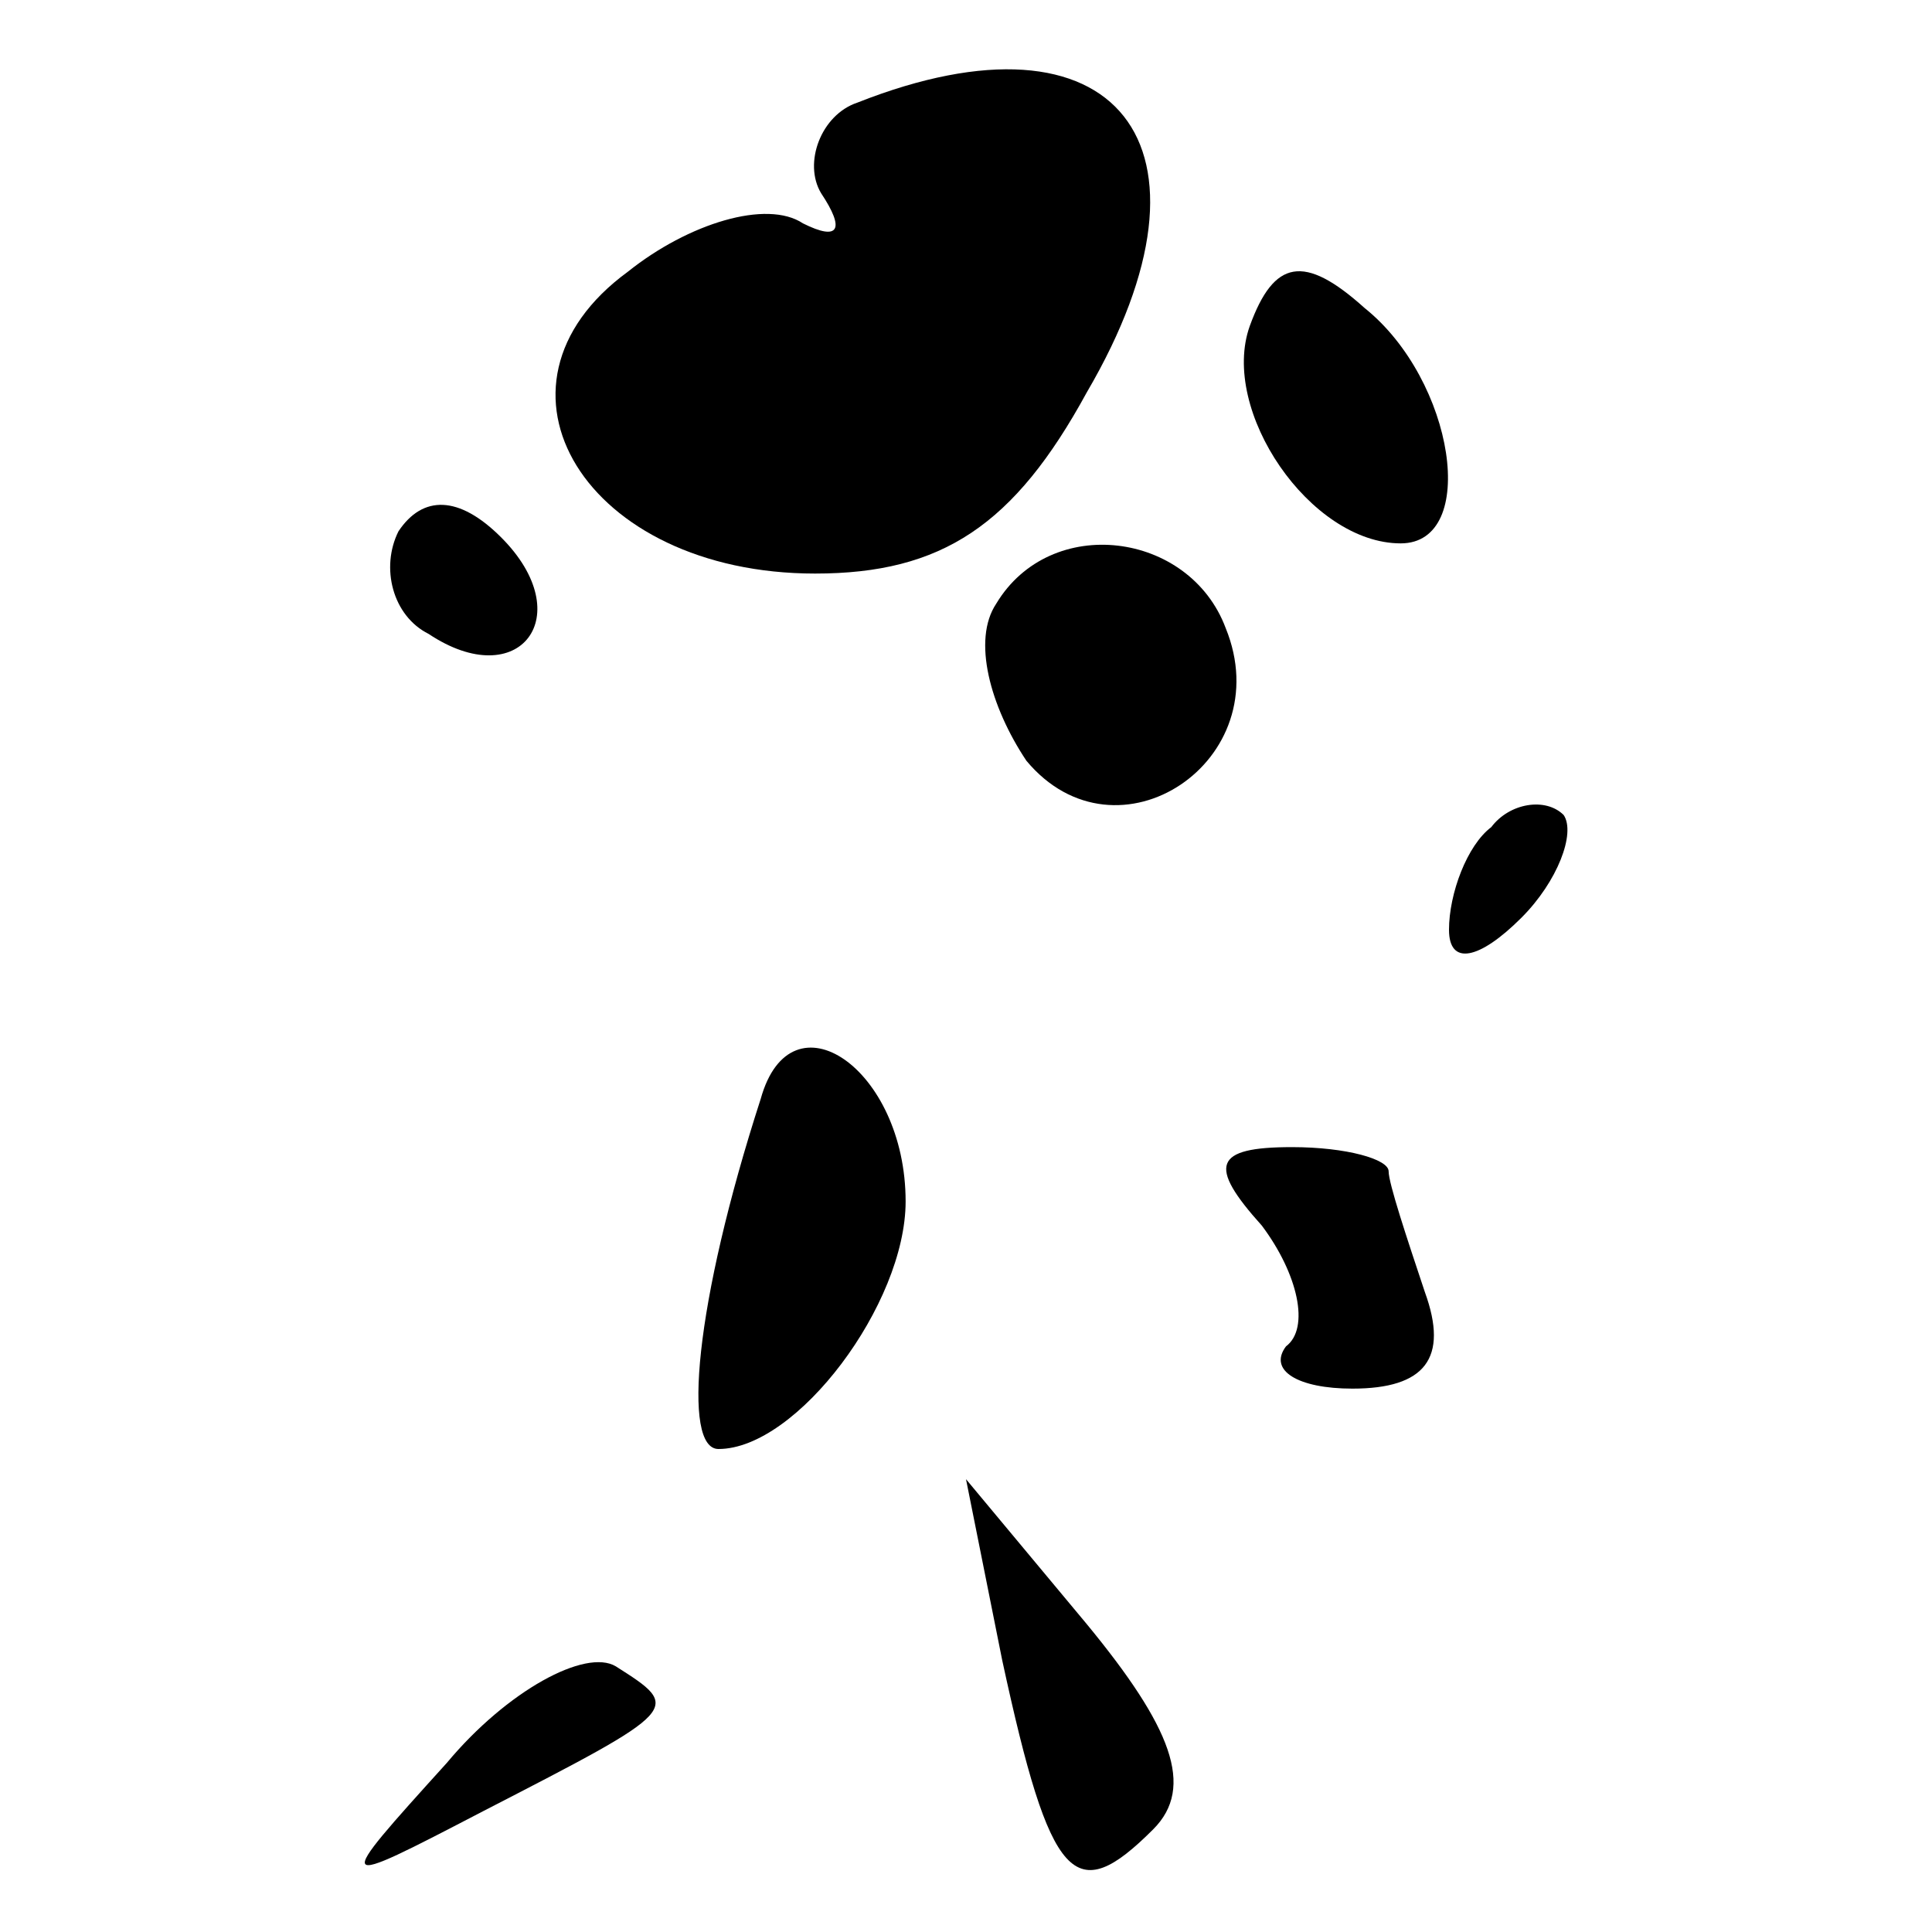 <?xml version="1.0" standalone="no"?>
<!DOCTYPE svg PUBLIC "-//W3C//DTD SVG 20010904//EN"
 "http://www.w3.org/TR/2001/REC-SVG-20010904/DTD/svg10.dtd">
<svg version="1.0" xmlns="http://www.w3.org/2000/svg"
 width="32pt" height="32pt" viewBox="0 0 32 32"
 preserveAspectRatio="xMidYMid meet">
<g transform="translate(0,32) scale(0.1,-0.1)"
fill="#000000" stroke="none">
<path fill="#000000" stroke="none" d="M142 303 c-6 -2 -9 -10 -6 -15 4 -6 3
-8 -3 -5 -6 4 -19 0 -29 -8 -26 -19 -7 -50 31 -50 21 0 33 8 45 30 24 41 5 65
-38 48z"/>
<path fill="#000000" stroke="none" d="M207 266 c-5 -14 10 -36 25 -36 13 0 9
27 -6 39 -10 9 -15 8 -19 -3z"/>
<path fill="#000000" stroke="none" d="M66 232 c-3 -6 -1 -14 5 -17 15 -10 25
3 12 16 -7 7 -13 7 -17 1z"/>
<path fill="#000000" stroke="none" d="M165 220 c-4 -6 -1 -17 5 -26 15 -18
42 0 33 22 -6 16 -29 19 -38 4z"/>
<path fill="#000000" stroke="none" d="M247 183 c-4 -3 -7 -11 -7 -17 0 -6 5
-5 12 2 6 6 9 14 7 17 -3 3 -9 2 -12 -2z"/>
<path fill="#000000" stroke="none" d="M126 138 c-11 -34 -13 -58 -7 -58 13 0
31 24 31 41 0 22 -19 35 -24 17z"/>
<path fill="#000000" stroke="none" d="M209 117 c6 -8 8 -17 4 -20 -3 -4 2 -7
11 -7 12 0 16 5 12 16 -3 9 -6 18 -6 20 0 2 -7 4 -16 4 -13 0 -14 -3 -5 -13z"/>
<path fill="#000000" stroke="none" d="M166 45 c8 -37 12 -41 25 -28 7 7 3 17
-11 34 l-20 24 6 -30z"/>
<path fill="#000000" stroke="none" d="M74 28 c-19 -21 -19 -21 6 -8 33 17 33
17 22 24 -5 3 -18 -4 -28 -16z"/>
</g>
</svg>
